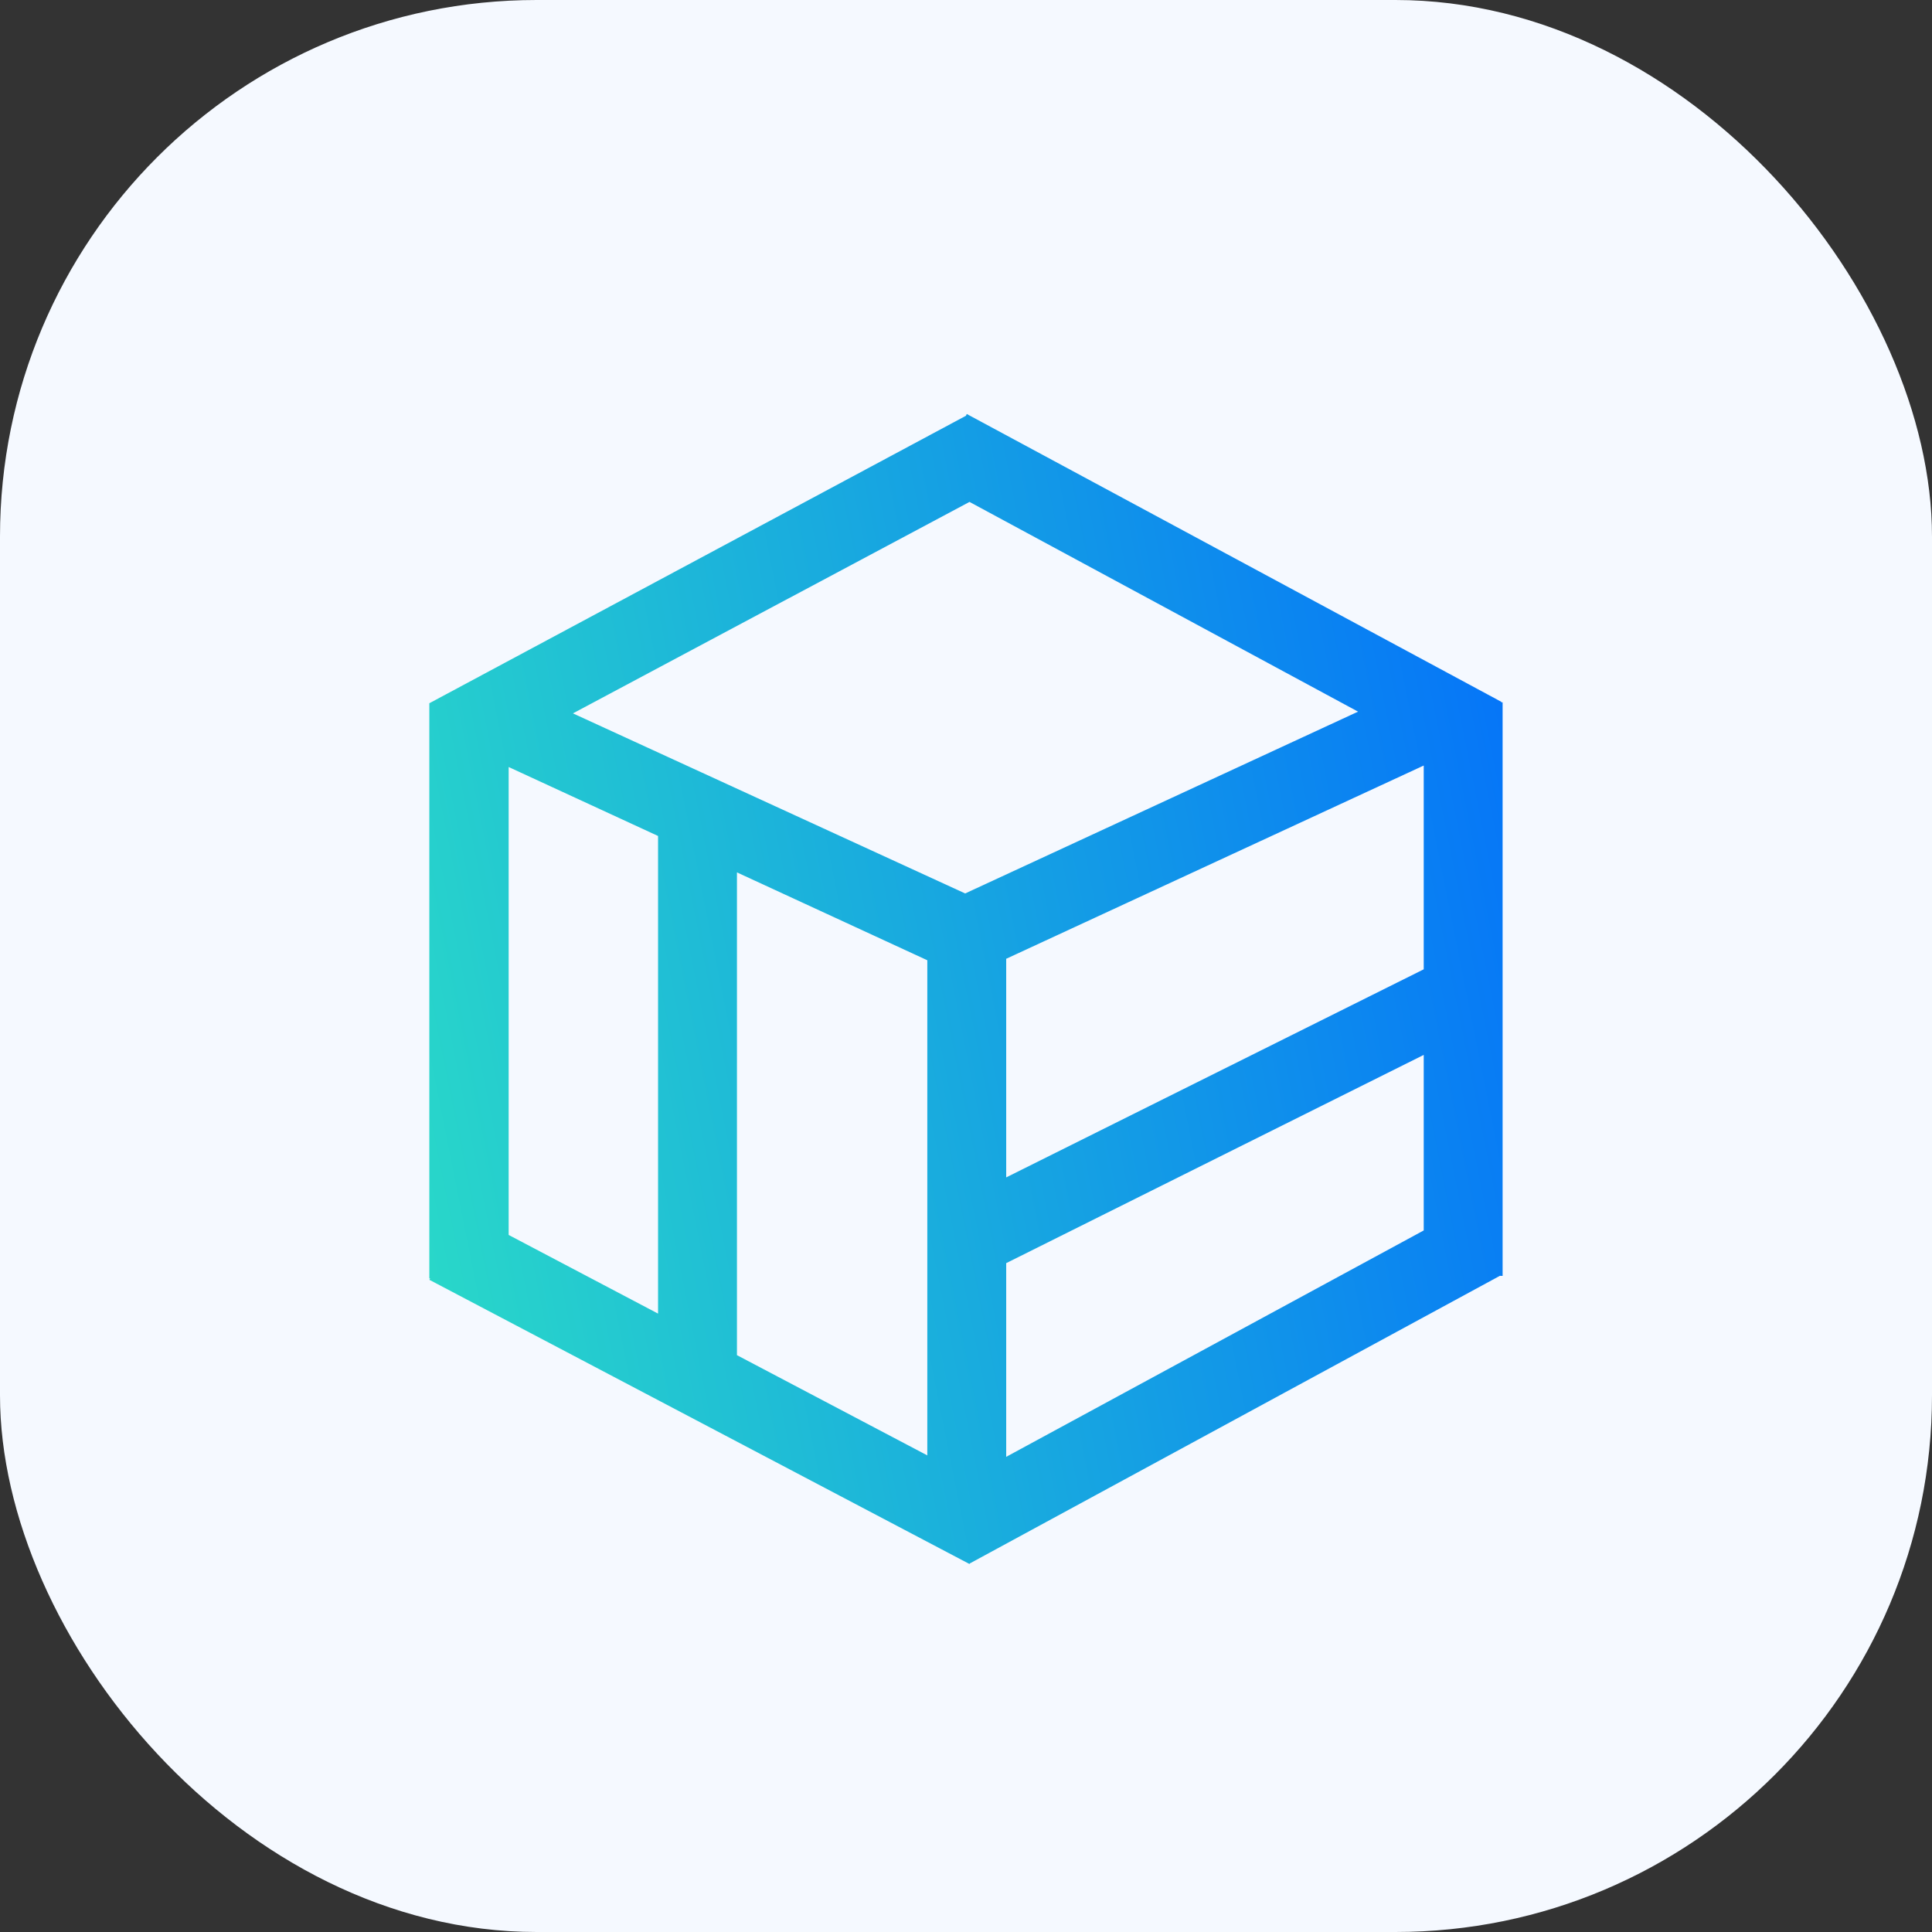 
<svg width="36" height="36" viewBox="0 0 36 36" fill="none" xmlns="http://www.w3.org/2000/svg">
<rect x="0" y="0" width="36" height="36" fill="#333333" stroke="none"/>
<rect width="36" height="36" rx="10" fill="#F5F9FF"/>
<path d="M12.262 25.946V14.158L13.732 14.869V25.954L12.262 25.946ZM17.279 28.508V16.814L18.749 16.838V28.508H17.279ZM8 23.822V13.104L9.478 12.425V23.509L8 23.822ZM17.734 18.103L8.182 13.694L9.901 12.937L18.372 16.826L17.739 18.103H17.734ZM27.261 14.316L17.427 9.008L18.014 7.714L27.98 13.08L27.265 14.316H27.261ZM18.065 29.143L8 23.847L8.714 22.609L18.705 27.87L18.065 29.143ZM9.145 14.109L8 13.104L18.014 7.739L18.713 9.007L9.145 14.109ZM26.529 23.77V13.572L27.999 13.084V23.774L26.529 23.77ZM18.109 23.852L17.433 22.595L26.918 17.868L27.593 19.126L18.109 23.856V23.852ZM17.793 18.308L17.159 17.03L26.873 12.535L27.507 13.812L17.793 18.308ZM18.066 29.139L17.423 27.865L27.039 22.651L28 23.745L18.066 29.135V29.139Z" fill="url(#paint0_linear_82_3307)"/>
<defs>
<linearGradient id="paint0_linear_82_3307" x1="8" y1="33.786" x2="34.666" y2="28.448" gradientUnits="userSpaceOnUse">
<stop stop-color="#2CE0C5"/>
<stop offset="1" stop-color="#0066FF"/>
</linearGradient>
</defs>
</svg>
